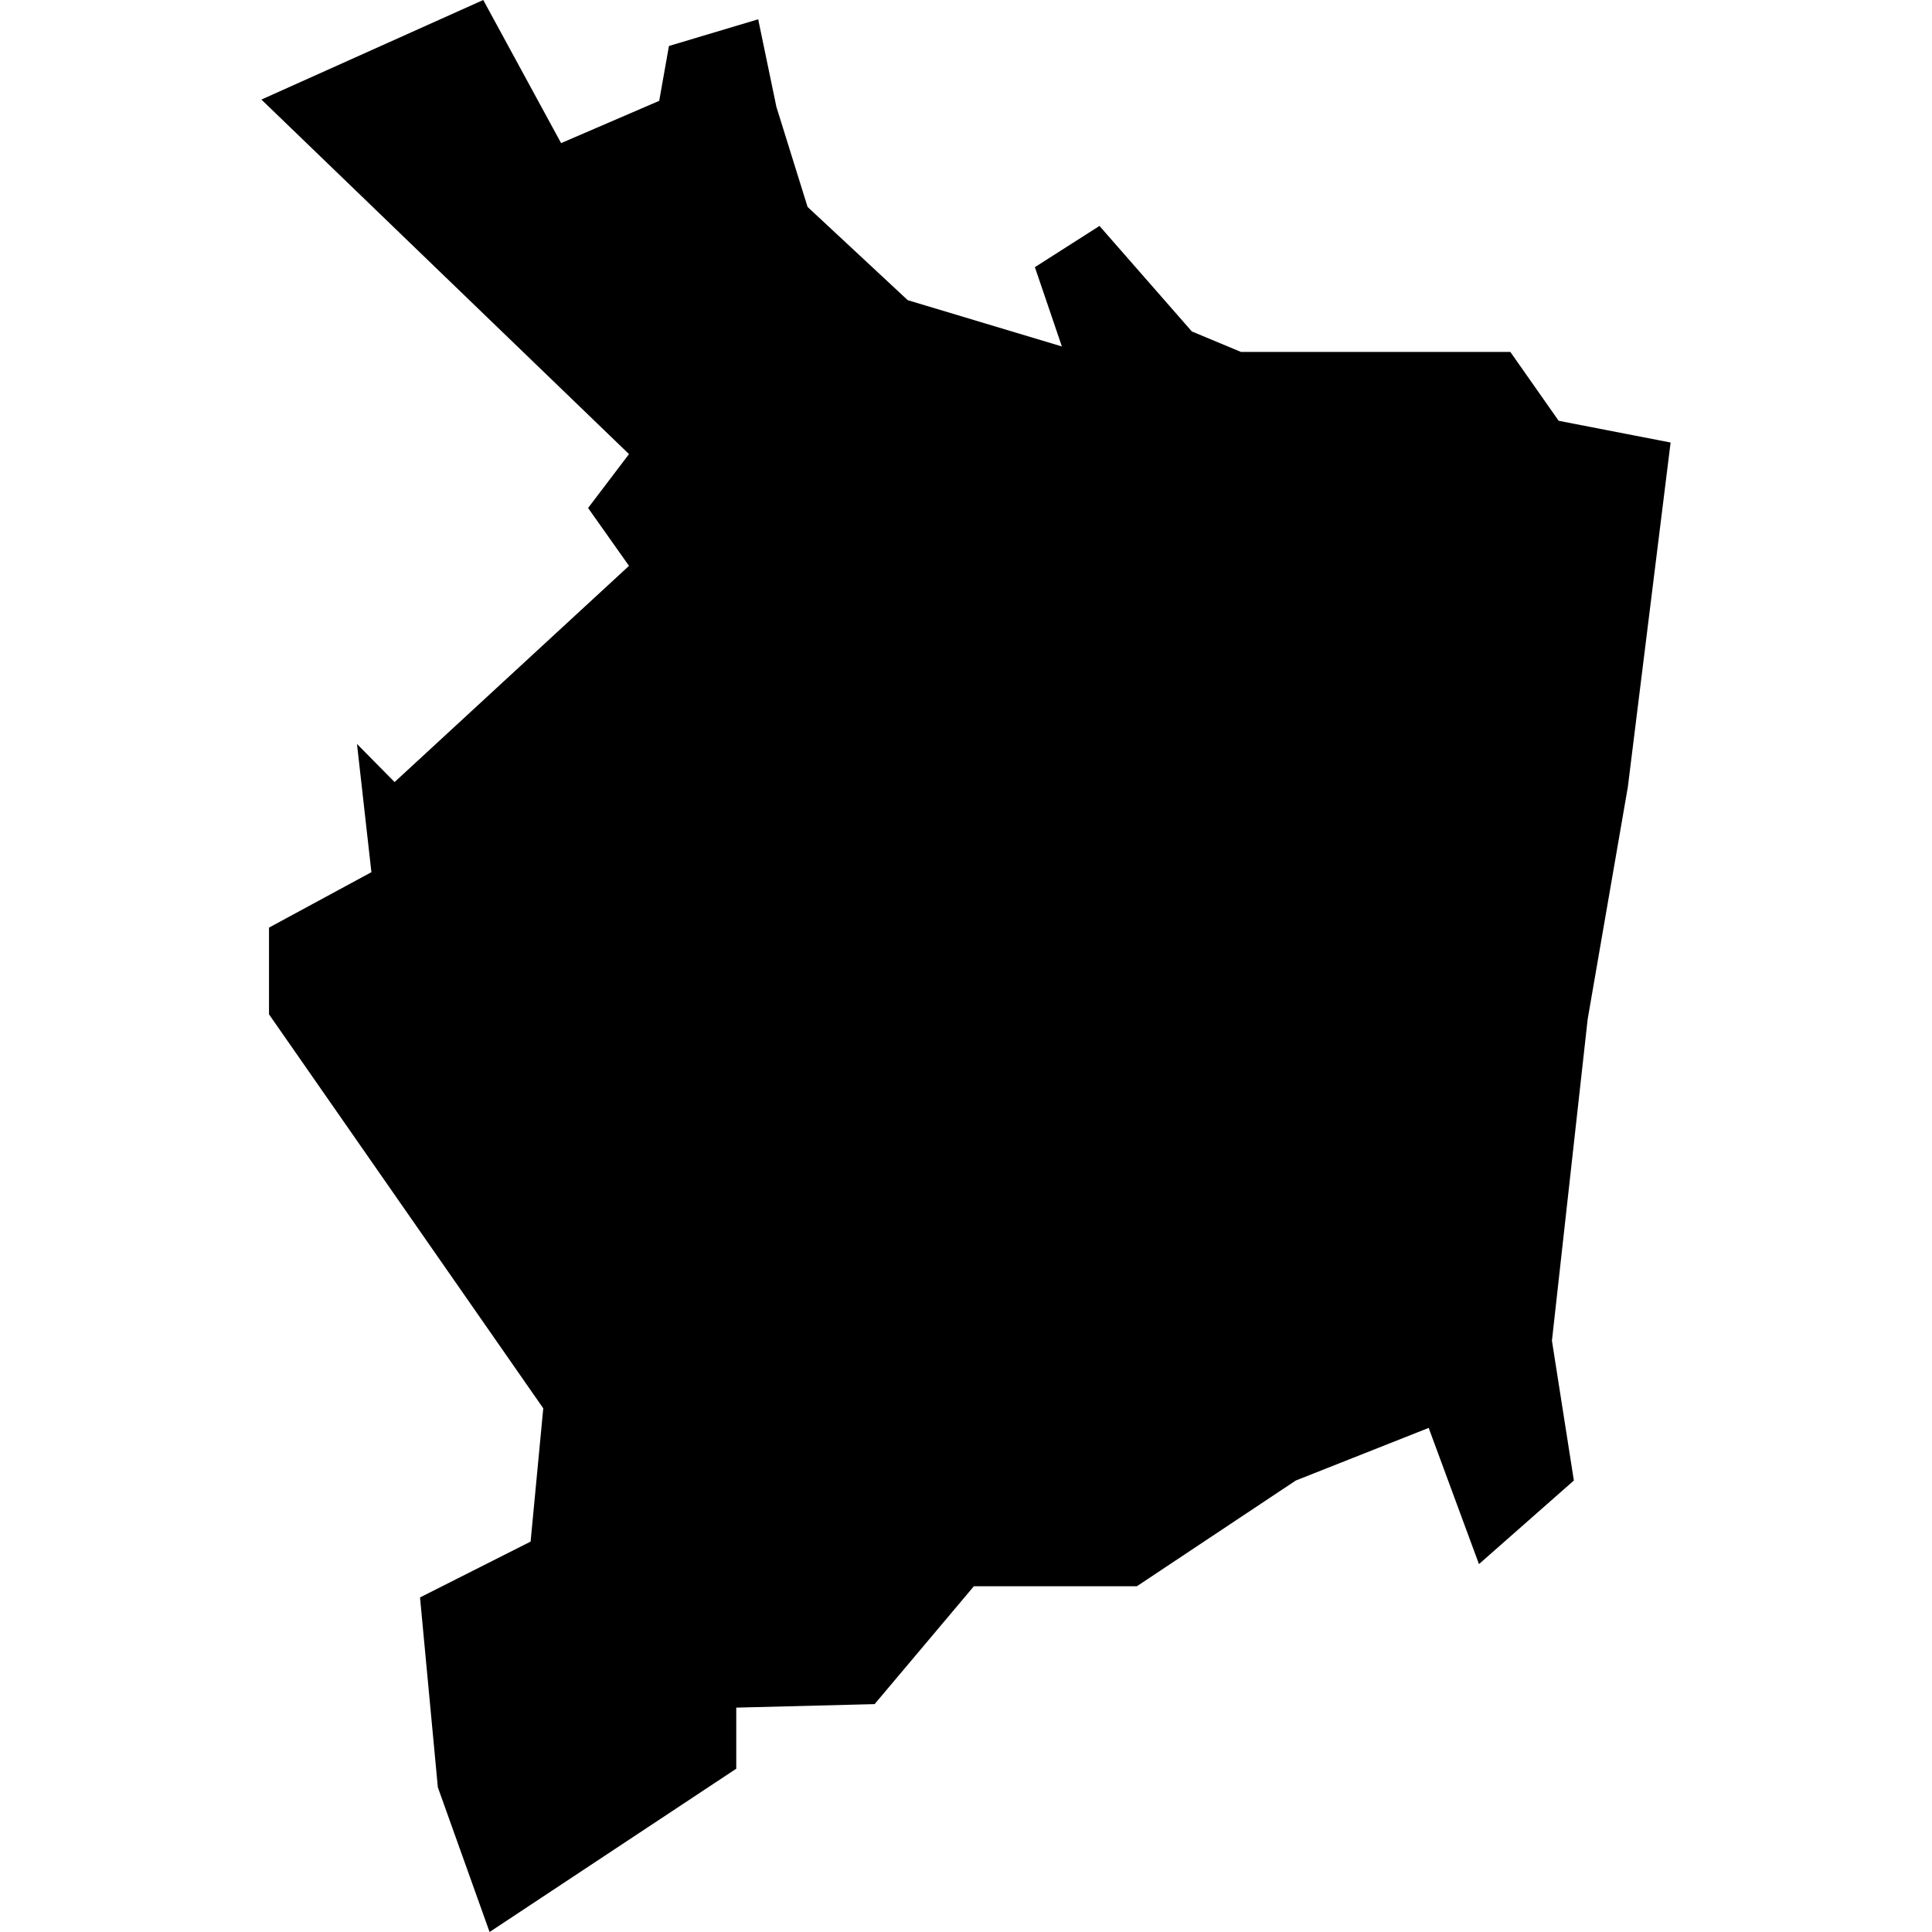 <?xml version="1.0" standalone="no"?>
<!DOCTYPE svg PUBLIC "-//W3C//DTD SVG 20010904//EN"
 "http://www.w3.org/TR/2001/REC-SVG-20010904/DTD/svg10.dtd">
<svg version="1.0" xmlns="http://www.w3.org/2000/svg"
 width="1024pt" height="1024pt" viewBox="-512 -512 1024 1024"
 preserveAspectRatio="xMidYMid meet">
  <path d="M307.319 310.258v-.627l1.42-.036 1.019-1.21h1.673l1.631-1.085 1.364-.54.516 1.398.974-.858-.225-1.435.367-3.302.412-2.381.439-3.536-1.149-.223-.496-.707h-2.765l-.504-.21-.948-1.083-.663.423.277.814-1.582-.475-1.028-.957-.32-1.027-.187-.899-.916.274-.1.563-1.007.434-.799-1.469-2.277 1.022 3.773 3.639-.42.553.42.594-2.406 2.219-.386-.391.148 1.316-1.051.569v.89l2.815 4.044-.13 1.368-1.135.573.183 1.949.531 1.485 2.532-1.676z" transform="scale(51.639) translate(-309.677 -302.019)"></path>
</svg>
